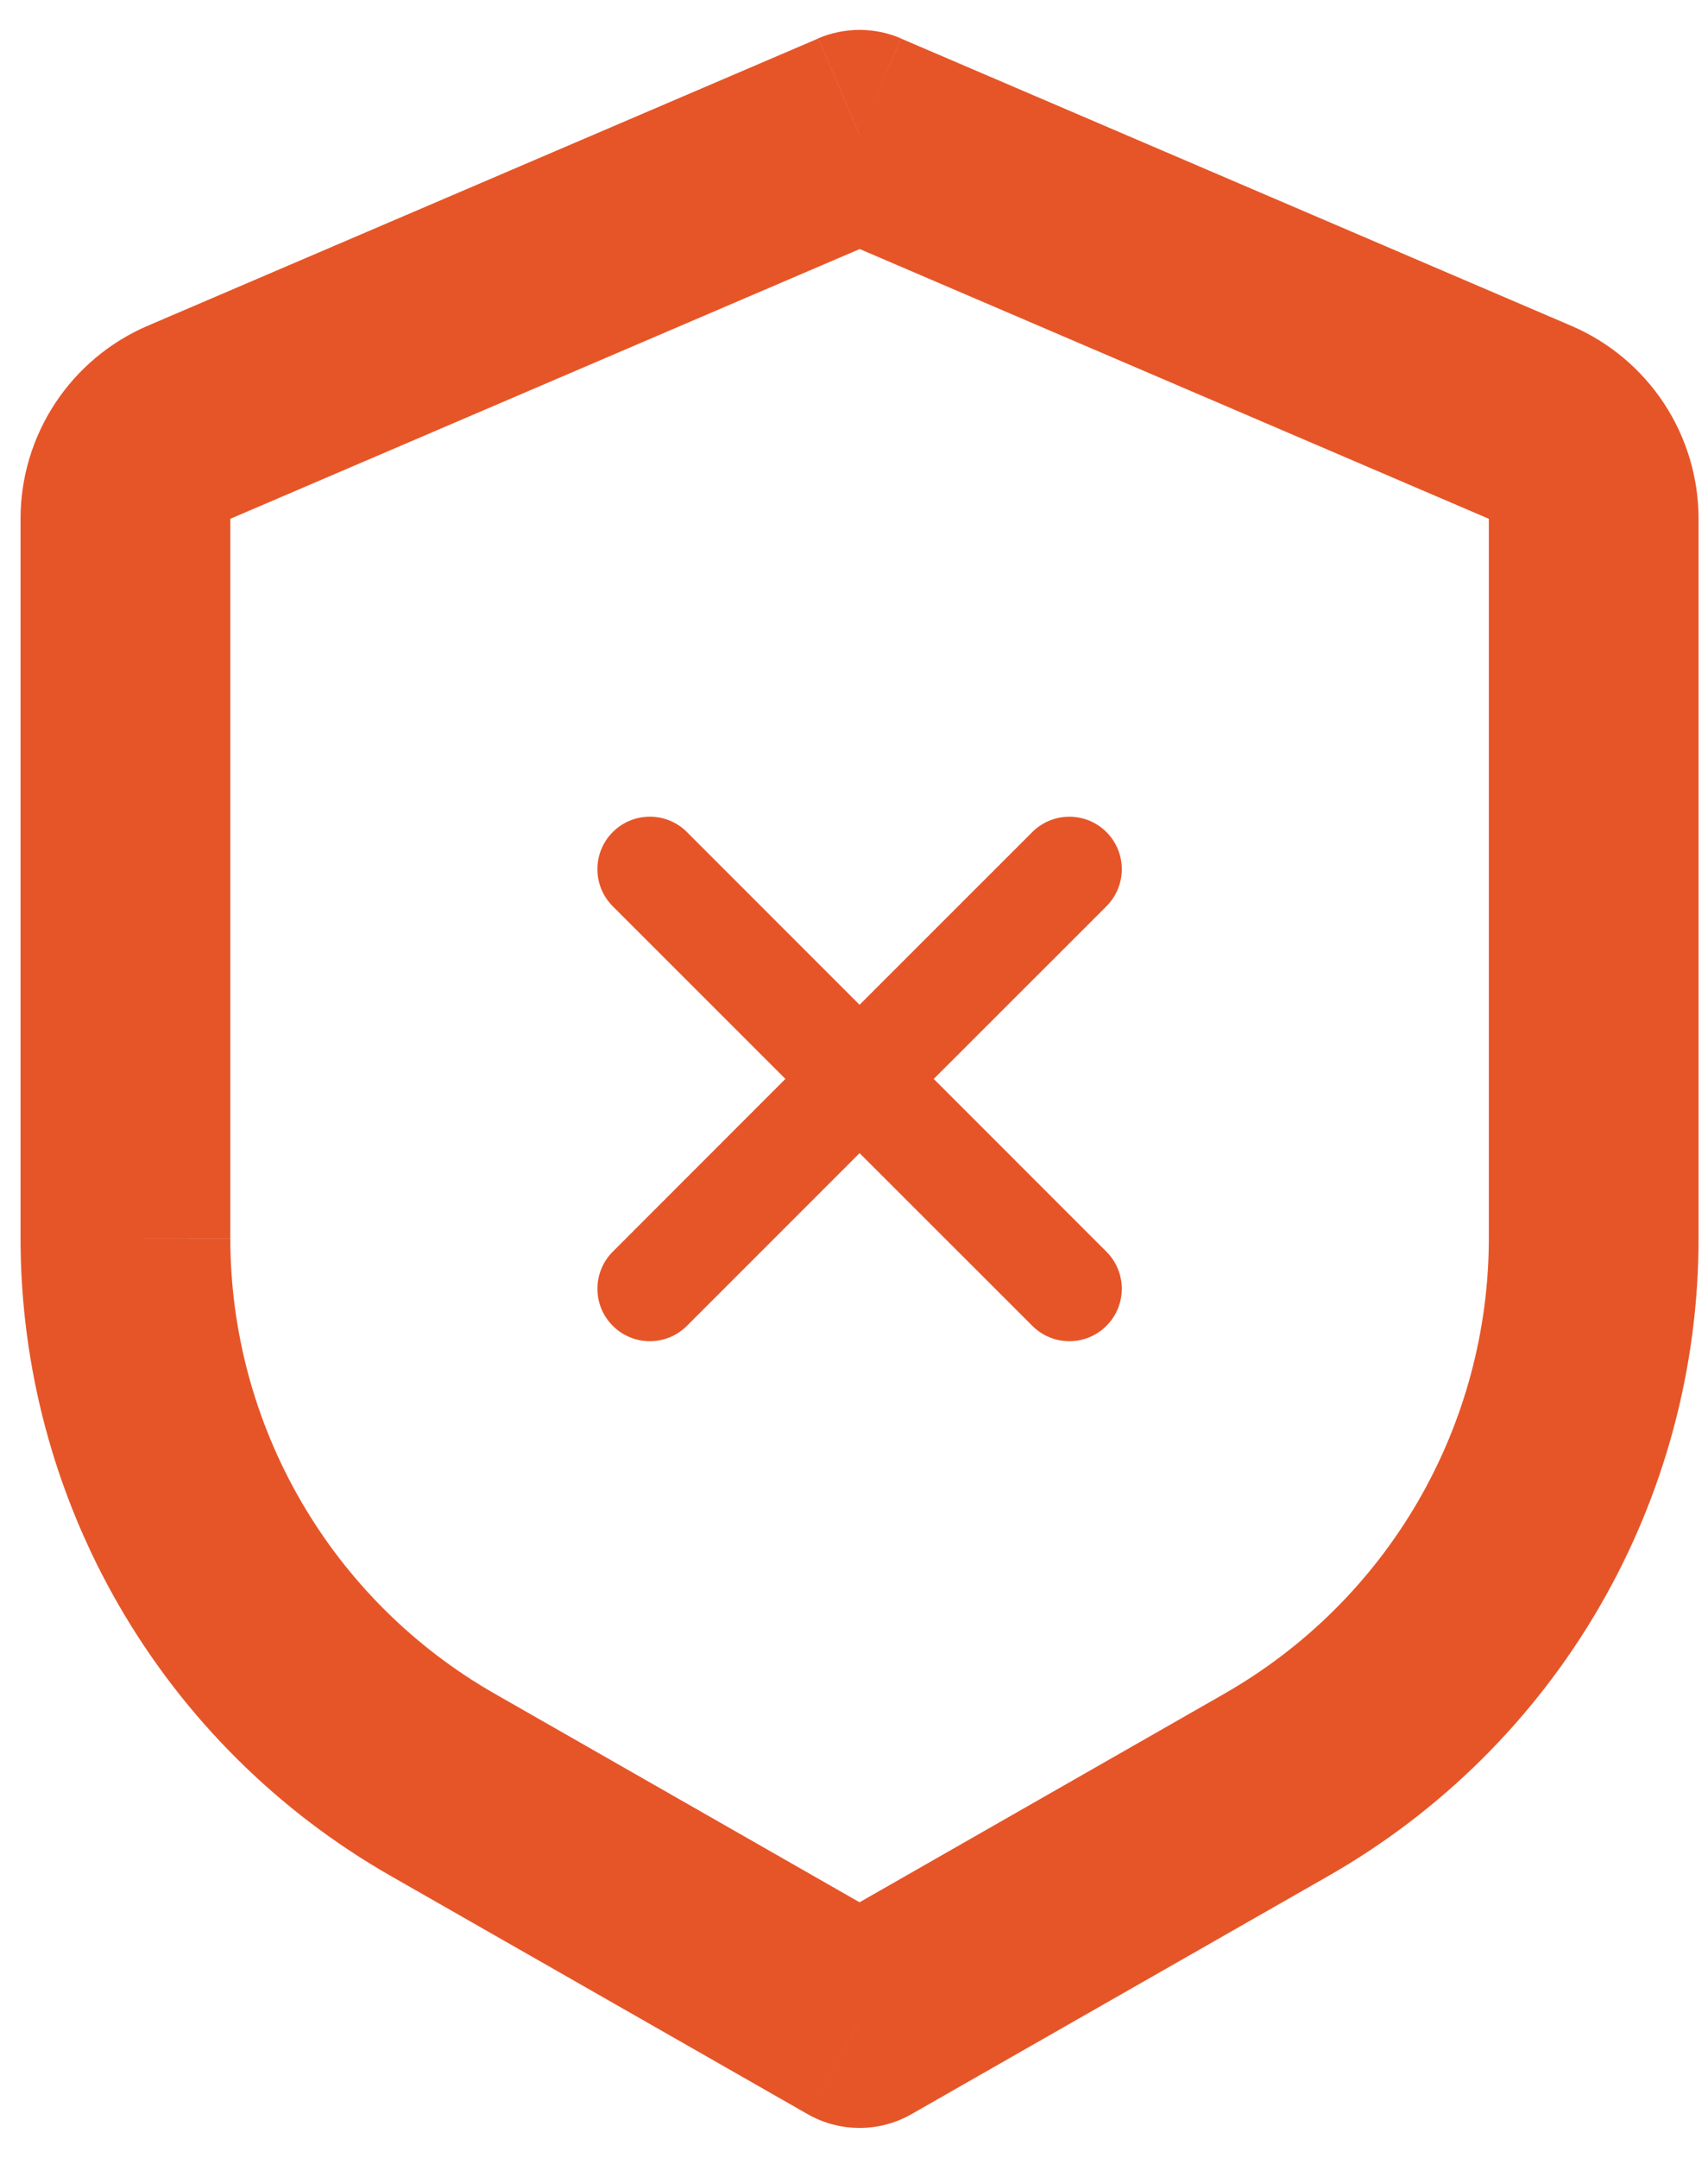 <svg width="38" height="48" viewBox="0 0 38 48" fill="none" xmlns="http://www.w3.org/2000/svg">
<path d="M19.124 3L20.043 0.853C19.753 0.729 19.44 0.665 19.124 0.665C18.808 0.665 18.495 0.729 18.204 0.853L19.124 3ZM19.124 45L17.966 47.025C18.319 47.227 18.718 47.333 19.124 47.333C19.53 47.333 19.928 47.227 20.281 47.025L19.124 45ZM18.204 0.856L3.285 7.247L5.124 11.54L20.043 5.147L18.204 0.856ZM0.457 11.538V27.544H5.124V11.538H0.457ZM8.687 41.724L17.966 47.025L20.281 42.975L11.001 37.671L8.687 41.724ZM20.281 47.025L29.561 41.724L27.246 37.671L17.966 42.975L20.281 47.025ZM37.79 27.542V11.54H33.124V27.547L37.79 27.542ZM34.962 7.249L20.043 0.856L18.204 5.144L33.124 11.54L34.962 7.249ZM37.79 11.54C37.79 10.627 37.522 9.734 37.02 8.971C36.517 8.209 35.802 7.609 34.962 7.249L33.124 11.54H37.79ZM29.561 41.724C32.061 40.295 34.139 38.233 35.585 35.742C37.03 33.251 37.791 30.422 37.79 27.542H33.124C33.123 29.599 32.579 31.619 31.547 33.398C30.514 35.177 29.03 36.651 27.244 37.671L29.561 41.724ZM0.457 27.542C0.457 30.422 1.218 33.25 2.663 35.74C4.109 38.231 6.187 40.295 8.687 41.724L11.001 37.671C9.217 36.651 7.733 35.177 6.701 33.399C5.669 31.622 5.125 29.602 5.124 27.547L0.457 27.542ZM3.285 7.247C2.445 7.607 1.73 8.207 1.227 8.97C0.724 9.733 0.457 10.626 0.457 11.54H5.124L3.285 7.247Z" fill="#E65528"/>
<path d="M22.967 18.508C23.422 18.053 24.161 18.053 24.616 18.508C25.072 18.964 25.072 19.703 24.616 20.159L20.774 23.999L24.616 27.842C25.072 28.298 25.072 29.036 24.616 29.491C24.161 29.947 23.422 29.947 22.967 29.491L19.124 25.65L15.283 29.491C14.828 29.947 14.088 29.947 13.633 29.491C13.177 29.036 13.178 28.298 13.633 27.842L17.474 23.999L13.633 20.159C13.177 19.703 13.177 18.964 13.633 18.508C14.088 18.052 14.828 18.052 15.283 18.508L19.124 22.35L22.967 18.508Z" fill="#E65528"/>
</svg>
